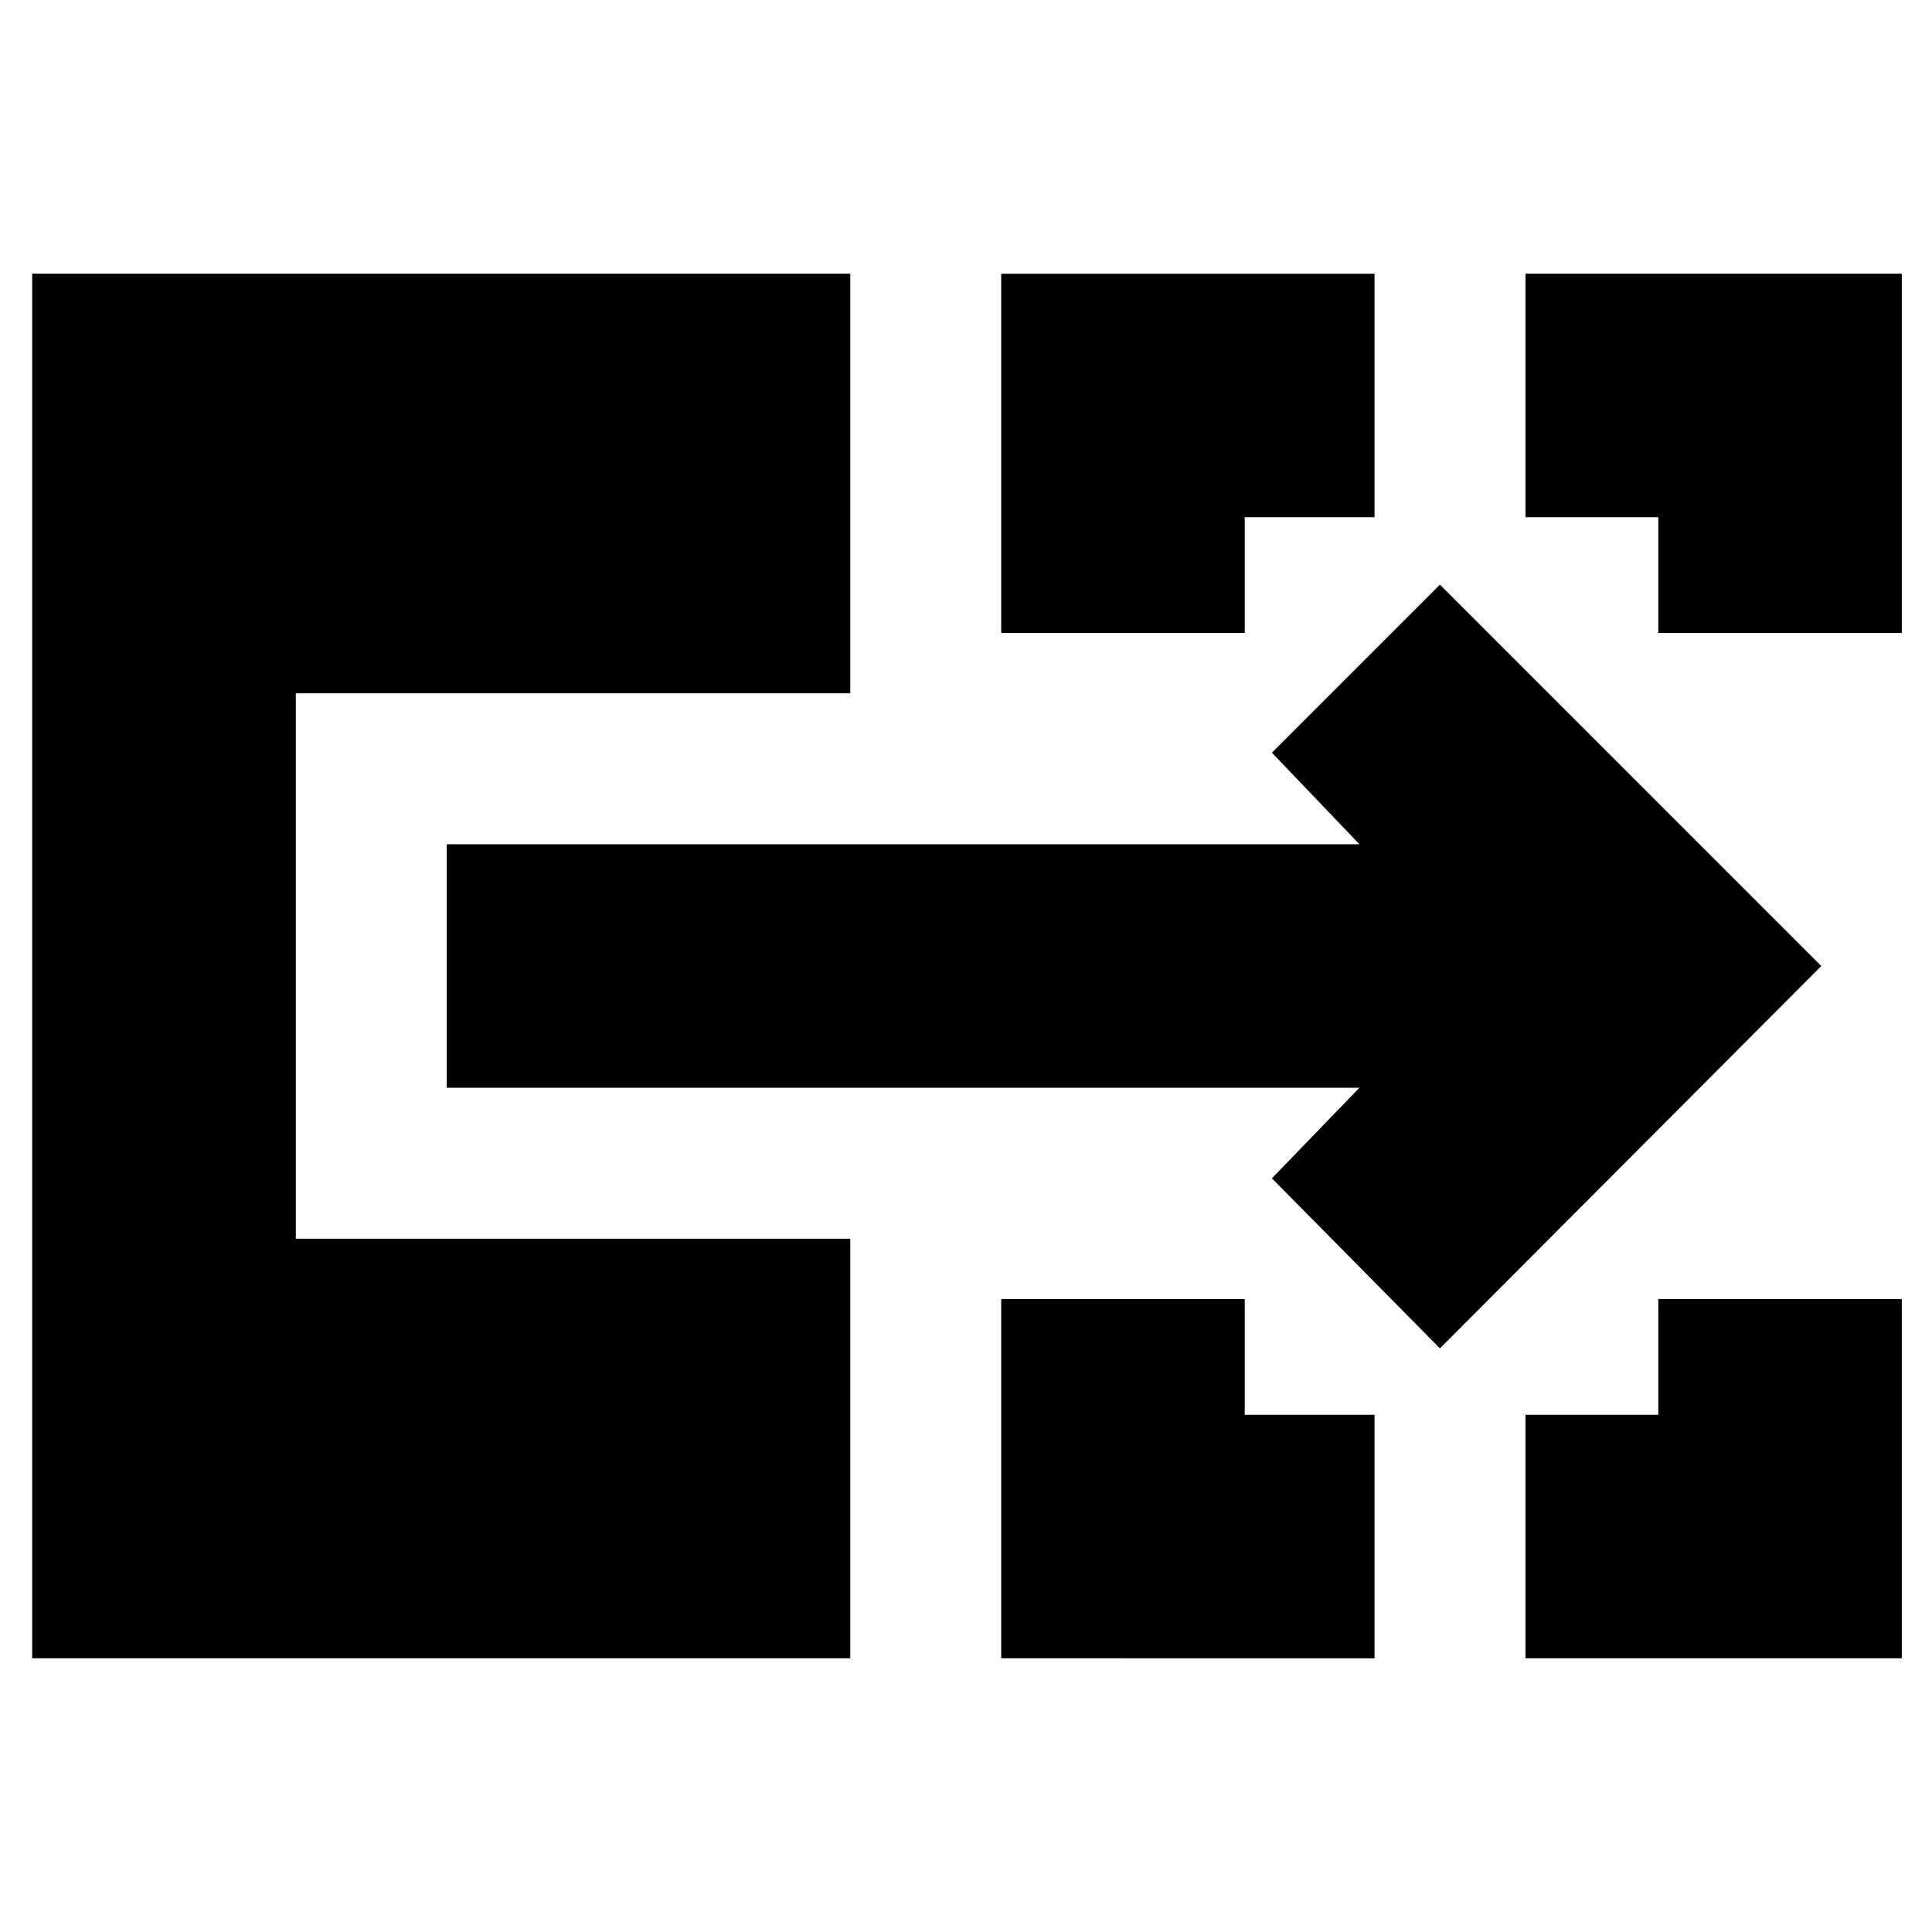 <svg xmlns="http://www.w3.org/2000/svg" height="24" viewBox="0 -960 960 960" width="24"><path d="M497.5-136v-178.5h121v57.5H683v121H497.5Zm260.5 0v-121h66v-57.5h121V-136H758ZM497.5-645.5V-824H683v121h-64.5v57.5h-121Zm326.5 0V-703h-66v-121h187v178.5H824ZM715.5-290 632-374.5l43.5-45H222v-121h453.5L632-586l83.5-83.5L905-480 715.5-290ZM16-136v-688h406.5v208.5H147v271h275.5V-136H16Z"/></svg>